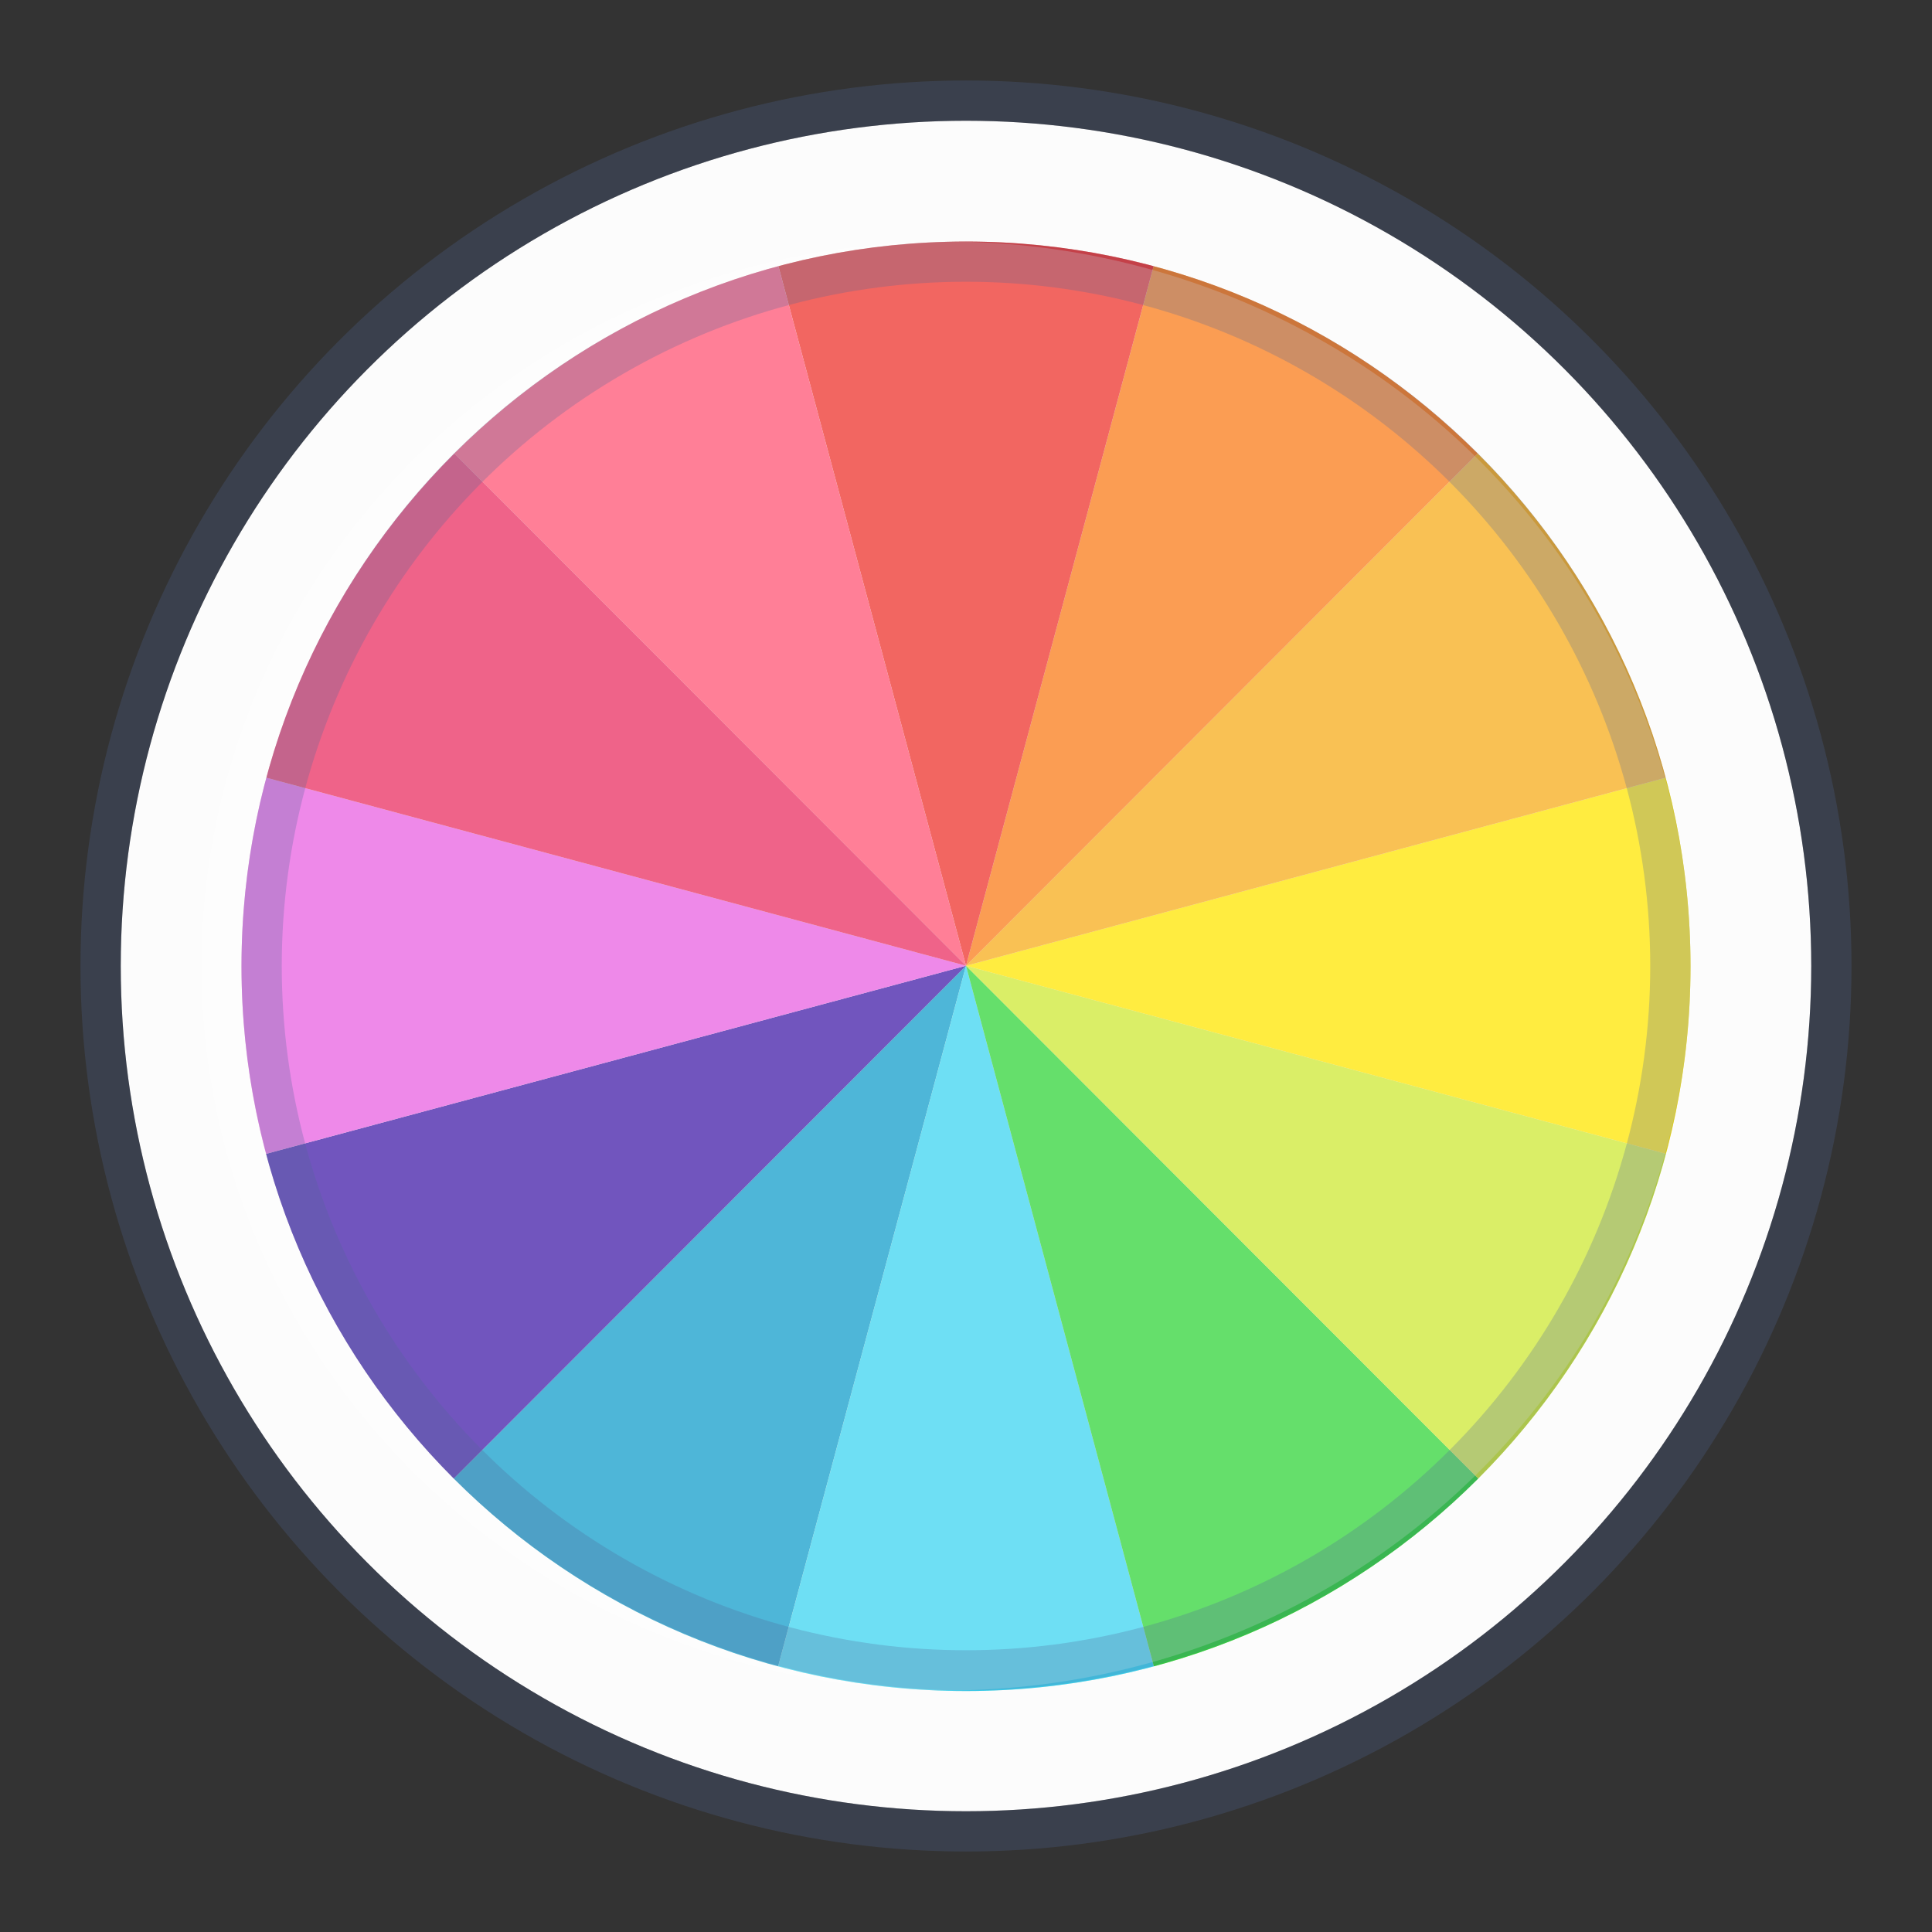 <svg xmlns="http://www.w3.org/2000/svg" xmlns:xlink="http://www.w3.org/1999/xlink" width="48" height="48" version="1.0" enable-background="new"><rect width="100%" height="100%" fill="#333333" stroke="none"/><defs><clipPath clipPathUnits="userSpaceOnUse" id="b"><path d="M25.6 4.631c-11.035 0-20 8.958-20 19.985 0 11.026 8.965 19.984 20 19.984s20-8.958 20-19.984c0-11.027-8.965-19.985-20-19.985z" style="marker:none" color="#000" overflow="visible" opacity=".582" fill="url(#radialGradient4456)" enable-background="accumulate"/></clipPath><linearGradient gradientUnits="userSpaceOnUse" y2="2" x2="26" y1="46" x1="26" id="c" xlink:href="#a"/><linearGradient id="a"><stop offset="0" stop-color="#dfded1"/><stop offset="1" stop-color="#e8e7e0"/></linearGradient><filter id="d"><feBlend in2="BackgroundImage" mode="multiply"/></filter></defs><g transform="translate(0 -16)"><circle r="21" cy="40" cx="24" fill="#fcfcfc"/><g transform="matrix(.9 0 0 .901 .96 17.829)" clip-path="url(#b)"><rect rx="10" ry="9.992" y="2" x="2" height="44" width="44" fill="url(#c)" transform="translate(1.6 .6)"/><g fill-rule="evenodd"><path d="M25.6 24.6L6.225 43.975A8.98 8.98 0 0 0 12.6 46.6h7.094z" fill="#139dcb"/><path d="M25.6 24.6l-5.906 22h11.812z" fill="#3ed4f0"/><path d="M25.6 24.6l5.906 22H38.6a8.98 8.98 0 0 0 6.375-2.625z" fill="#32d439"/><path d="M25.6 24.6l19.375 19.375A8.98 8.98 0 0 0 47.6 37.6v-7.094z" fill="#cee834"/><path d="M47.6 18.694l-22 5.906 22 5.906z" fill="#ffe600"/><path d="M44.975 5.225L25.6 24.6l22-5.906V11.6a8.98 8.98 0 0 0-2.625-6.375z" fill="#f7ac1b"/><path d="M31.506 2.6l-5.906 22L44.975 5.225A8.98 8.98 0 0 0 38.6 2.6z" fill="#fa7c1a"/><path d="M19.694 2.6l5.906 22 5.906-22z" fill="#ee332c"/><path d="M25.6 24.6l-22 5.906V37.6a8.98 8.98 0 0 0 2.625 6.375z" fill="#421ca8"/><path d="M3.6 18.694v11.812l22-5.906z" fill="#e861e2"/><path d="M12.6 2.6a8.98 8.98 0 0 0-6.375 2.625L25.6 24.6l-5.906-22z" fill="#ff5474"/><path d="M6.225 5.225A8.98 8.98 0 0 0 3.6 11.6v7.094l22 5.906z" fill="#e92f61"/></g><g fill="#fff"><path d="M12.6 2.6a8.98 8.98 0 0 0-9 9v1.156A25.09 25.09 0 0 1 13.756 2.6zm24.844 0A25.09 25.09 0 0 1 47.6 12.756V11.6c0-4.986-4.014-9-9-9zM3.6 36.444V37.6c0 4.986 4.014 9 9 9h1.156A25.09 25.09 0 0 1 3.6 36.444zm44 0A25.09 25.09 0 0 1 37.444 46.6H38.6c4.986 0 9-4.014 9-9z" opacity=".1"/><path d="M13.756 2.6A25.09 25.09 0 0 0 3.6 12.756v23.688A25.09 25.09 0 0 0 13.756 46.6h23.688A25.09 25.09 0 0 0 47.6 36.444V12.756A25.09 25.09 0 0 0 37.444 2.6zm11.844 2c11.046 0 20 8.954 20 20s-8.954 20-20 20-20-8.954-20-20 8.954-20 20-20z" opacity=".2"/></g></g><circle r="21.5" cy="40" cx="24" fill="none" stroke="#4f6698" stroke-opacity=".267"/><ellipse ry="18" rx="18.499" cy="40" cx="23.501" opacity=".25" fill="#fff"/><circle r="17.5" cy="40" cx="24" fill="none" stroke="#4f6698" stroke-opacity=".267"/></g></svg>